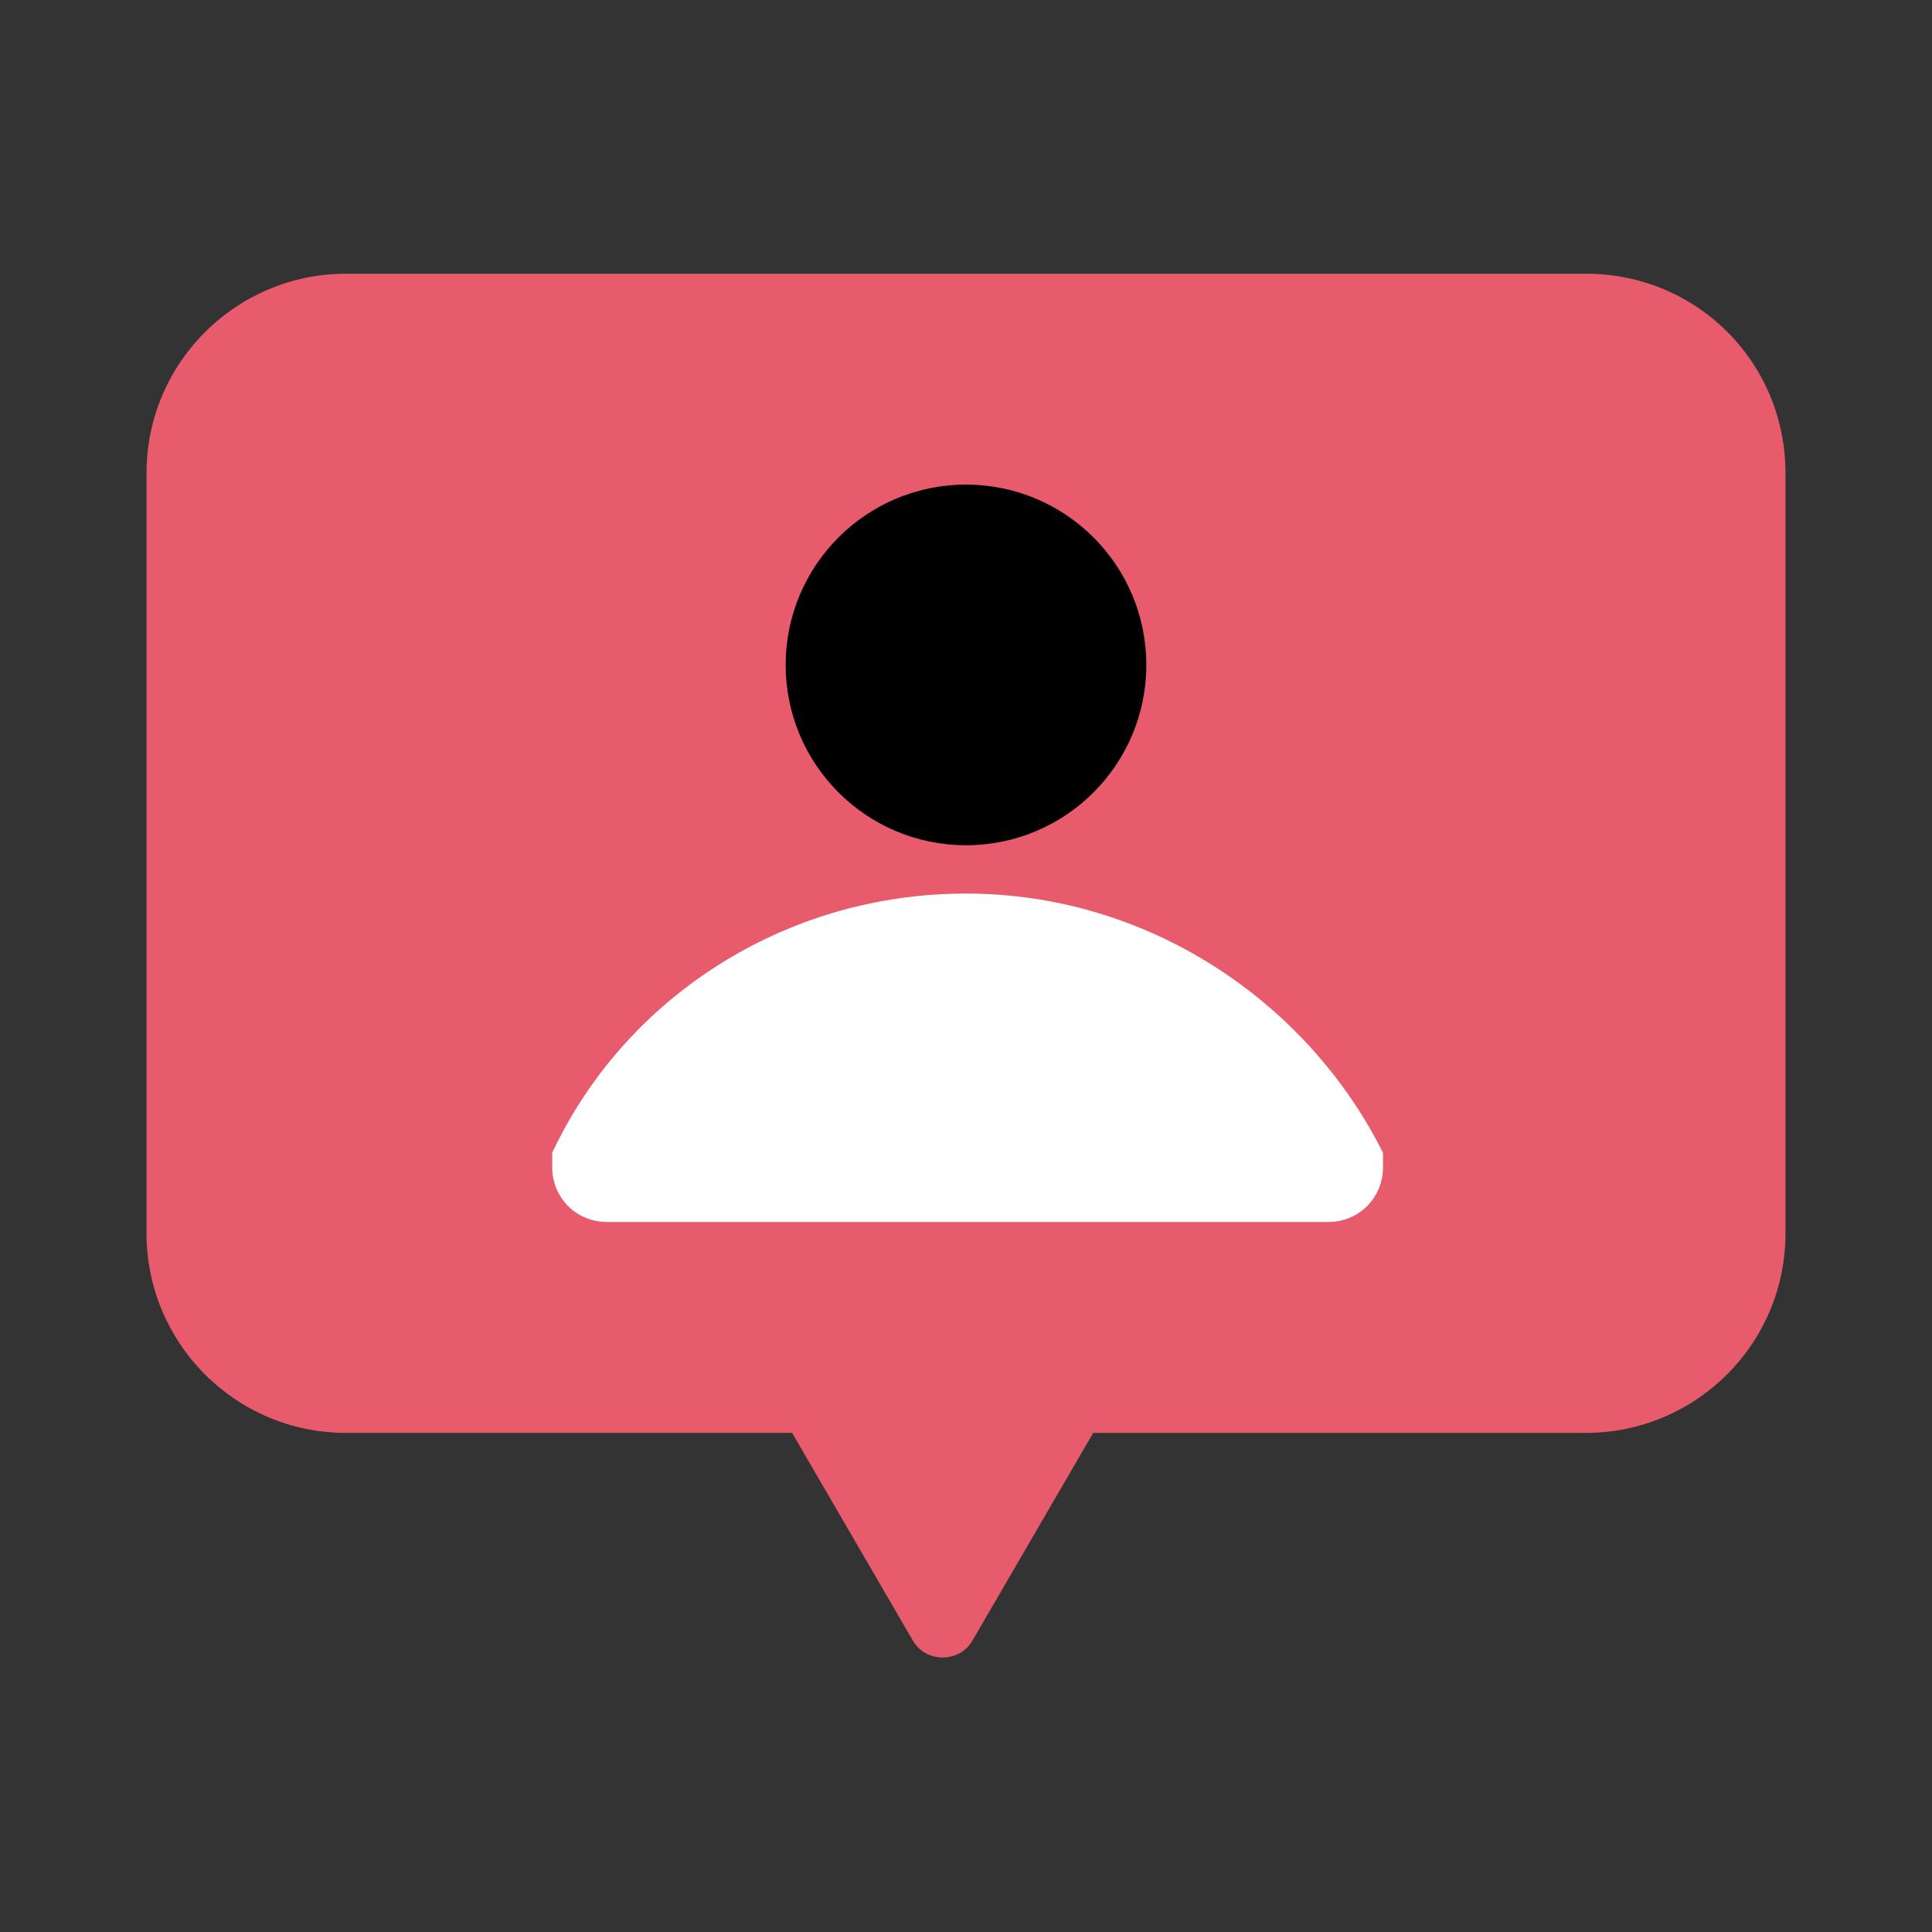 <?xml version="1.0" ?><svg id="Layer_1" style="enable-background:new 0 0 120 120;" version="1.1" viewBox="0 0 120 120" xml:space="preserve" xmlns="http://www.w3.org/2000/svg" xmlns:xlink="http://www.w3.org/1999/xlink"><rect x="0" y="0" width="120" height="120" fill="#333333" stroke="none"/><style type="text/css">
	.st2{fill:#E85B6C;}
	.st3{fill:#FFFFFF;}
</style><g><path class="st2" d="M98.5,17h-77c-6.8,0-12.4,5.5-12.4,12.4v47.2c0,6.8,5.5,12.4,12.4,12.4h27.7l7.5,12.9c0.8,1.4,2.9,1.4,3.7,0   L67.9,89h30.6c6.8,0,12.4-5.5,12.4-12.4V29.4C110.9,22.5,105.4,17,98.5,17z"/><g><circle class="st1" cx="60" cy="41.3" r="11.2"/><path class="st3" d="M60,55.5c-11.3,0-21.2,6.5-25.7,16.1v0.9c0,1.9,1.5,3.4,3.4,3.4h44.8c1.9,0,3.4-1.5,3.4-3.4v-0.9    C81.2,62.2,71.3,55.5,60,55.5z"/></g></g></svg>
